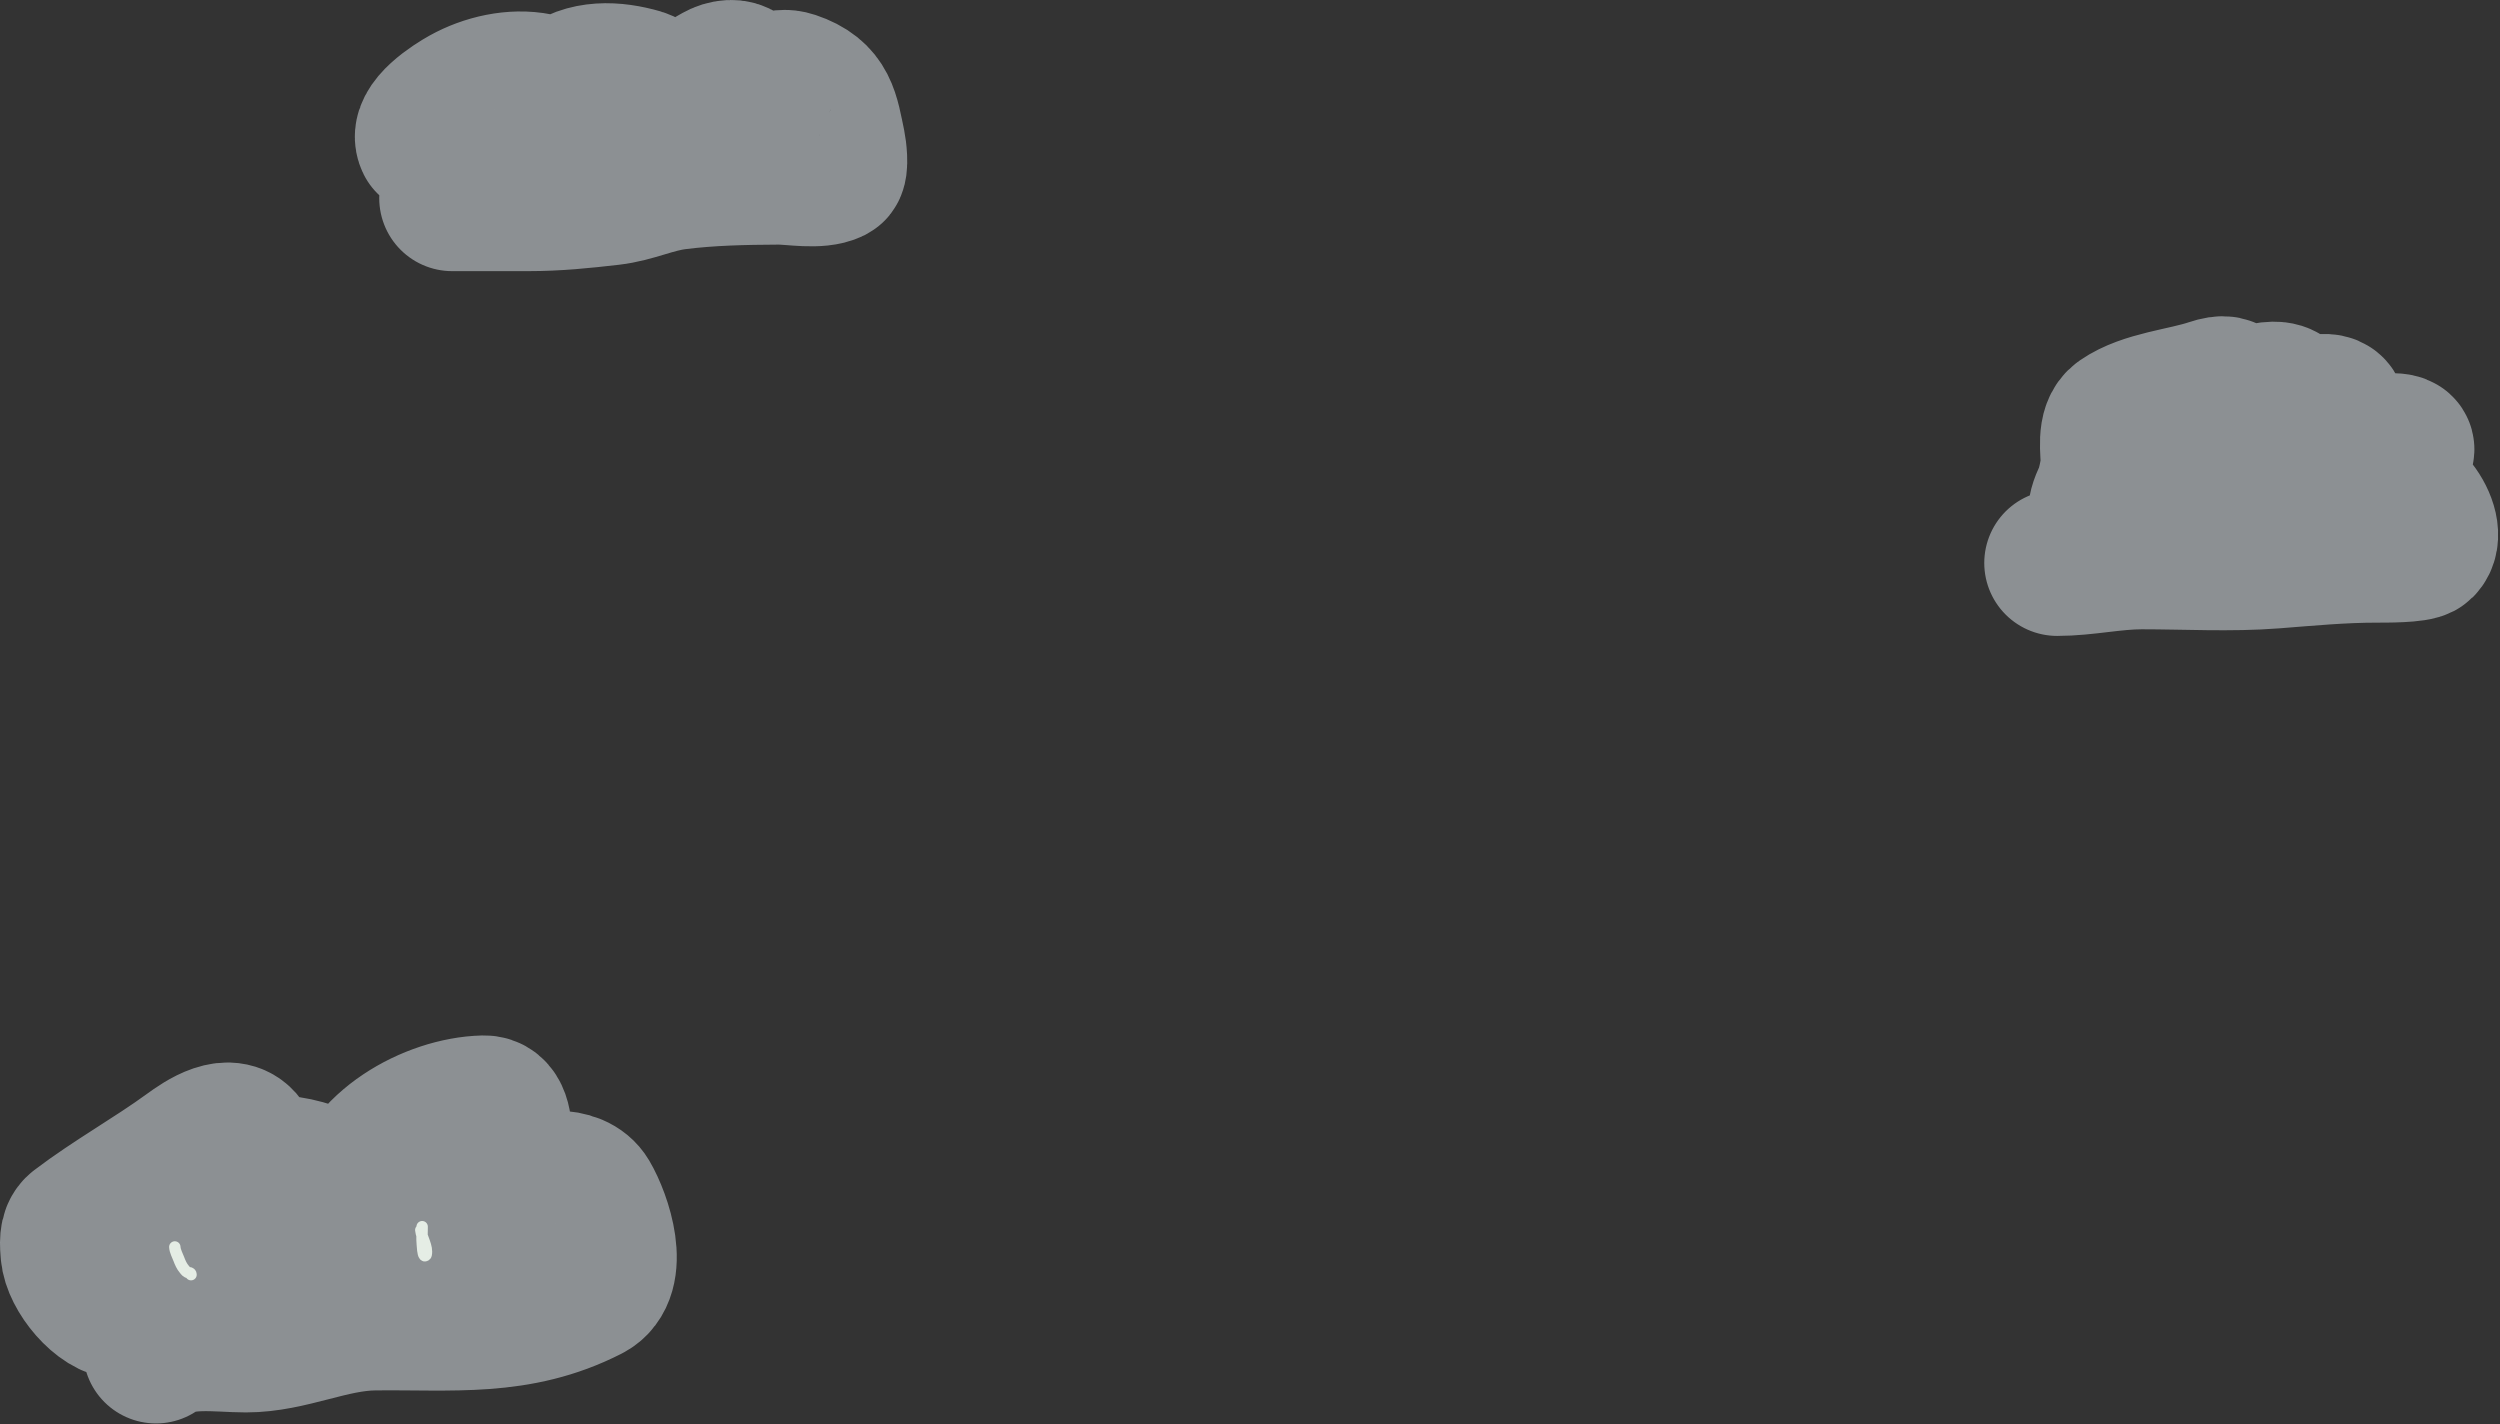 <svg width="1097" height="625" viewBox="0 0 1097 625" fill="none" xmlns="http://www.w3.org/2000/svg">
<rect x="0" y="0" width="1097" height="625" fill="#333333" stroke="none"/>
<path d="M188.223 62.237C184.757 55.305 199.508 46.096 204.068 43.563C213.346 38.409 225.266 35.628 235.839 37.742C239.768 38.528 238.823 41.946 239.315 45.018C239.993 49.255 246.238 40.729 247.561 39.602C256.832 31.699 269.833 32.514 280.867 35.721C288.23 37.862 283.279 45.632 288.79 47.928C292.81 49.603 311.926 34.237 317.488 32.569C326.407 29.893 326.61 37.303 332.848 41.461C333.199 41.695 333.129 40.64 333.414 40.329C334.815 38.801 337.029 38.164 338.911 37.5C342.066 36.386 344.459 35.846 347.723 36.934C362.089 41.723 362.626 50.387 365.427 63.692C365.755 65.252 366.879 73.678 365.184 74.525C359.214 77.51 347.853 75.3 341.498 75.333C326.555 75.412 311.472 75.699 296.631 77.597C286.455 78.899 277.976 83.229 267.933 84.388C255.528 85.819 244.357 86.975 231.716 86.975C220.614 86.975 209.512 86.975 198.409 86.975" stroke="#E6EFF5" stroke-opacity="0.5" stroke-width="64" stroke-linecap="round"/>
<path d="M902.696 247.04C915.039 247.04 927.225 244.129 939.802 244.129C958.998 244.129 978.63 245.291 997.765 243.806C1012.97 242.626 1027.46 241.219 1042.87 241.219C1046.17 241.219 1060.57 241.309 1062.44 239.441C1069.51 232.366 1053.52 209.629 1043.2 217.452C1042 218.36 1039.49 224.085 1039.8 223.919C1045.91 220.631 1051.68 203.822 1053.71 197.484C1055.7 191.268 1002.9 203.36 996.553 208.721C984.639 218.786 996.042 222.258 1006.09 221.332C1017.24 220.306 1024.82 219.509 1024.93 207.589C1025 198.799 1025.74 189.397 1023.8 180.75C1022.71 175.936 1011.11 180.279 1008.11 181.478C1004.46 182.94 1002.2 185.457 1000.27 188.834C1000.04 189.231 996.73 198.557 997.28 198.373C1001.27 197.044 1003.51 184.494 1003.91 181.397C1005.59 168.497 991.832 173.926 984.346 176.546C977.036 179.105 969.507 182.489 964.782 188.915C964.397 189.439 959.016 201.744 961.549 201.284C967.663 200.172 974.398 188.97 976.262 183.822C979.549 174.739 981.194 168.173 970.522 171.777C958.401 175.869 941.443 177.12 930.829 184.469C925.49 188.165 927.552 197.94 927.434 203.386C927.281 210.41 920.76 230.671 922.017 223.757C923.193 217.29 928.877 210.685 931.799 204.841" stroke="#E6EFF5" stroke-opacity="0.5" stroke-width="64" stroke-linecap="round"/>
<path d="M68.453 592.602C78.863 584.794 95.824 587.772 107.893 587.772C127.173 587.772 144.827 578.348 164.235 578.114C198.638 577.699 227.151 581.301 258.138 565.504C270.994 558.95 262.758 534.708 257.333 525.528C252.104 516.679 236.454 518.713 228.357 523.113C215.985 529.837 214.097 542.019 216.284 520.698C216.917 514.524 223.962 486.064 212.26 486.356C189.564 486.924 160.041 503.353 155.918 527.406C152.177 549.228 154.777 527.875 147.6 520.698C144.212 517.31 129.627 512.918 124.527 512.918C112.74 512.918 109.502 527.209 109.502 536.796C109.502 548.272 112.891 512.354 107.088 502.454C101.523 492.961 88.796 501.87 83.209 505.942C67.399 517.467 49.834 527.167 34.379 538.943C31.329 541.267 31.988 546.251 32.233 549.674C32.884 558.786 44.663 573.284 53.965 573.284" stroke="#E6EFF5" stroke-opacity="0.5" stroke-width="64" stroke-linecap="round"/>
<path d="M76.708 547.165C76.812 549.036 77.834 550.769 78.471 552.486C79.021 553.974 79.793 555.716 80.859 556.934C81.473 557.636 81.866 558.359 82.869 558.434C83.469 558.478 83.825 558.738 83.825 559.323" stroke="#E5EDE5" stroke-width="5" stroke-linecap="round"/>
<path d="M184.644 539.752C184.993 543.236 187.797 546.989 187 550.575C186.942 550.838 186.453 551.243 186.193 550.954C185.492 550.176 185.398 546.998 185.303 545.979C185.068 543.439 185.237 540.821 185.237 538.27" stroke="#E5EDE5" stroke-width="5" stroke-linecap="round"/>
</svg>
